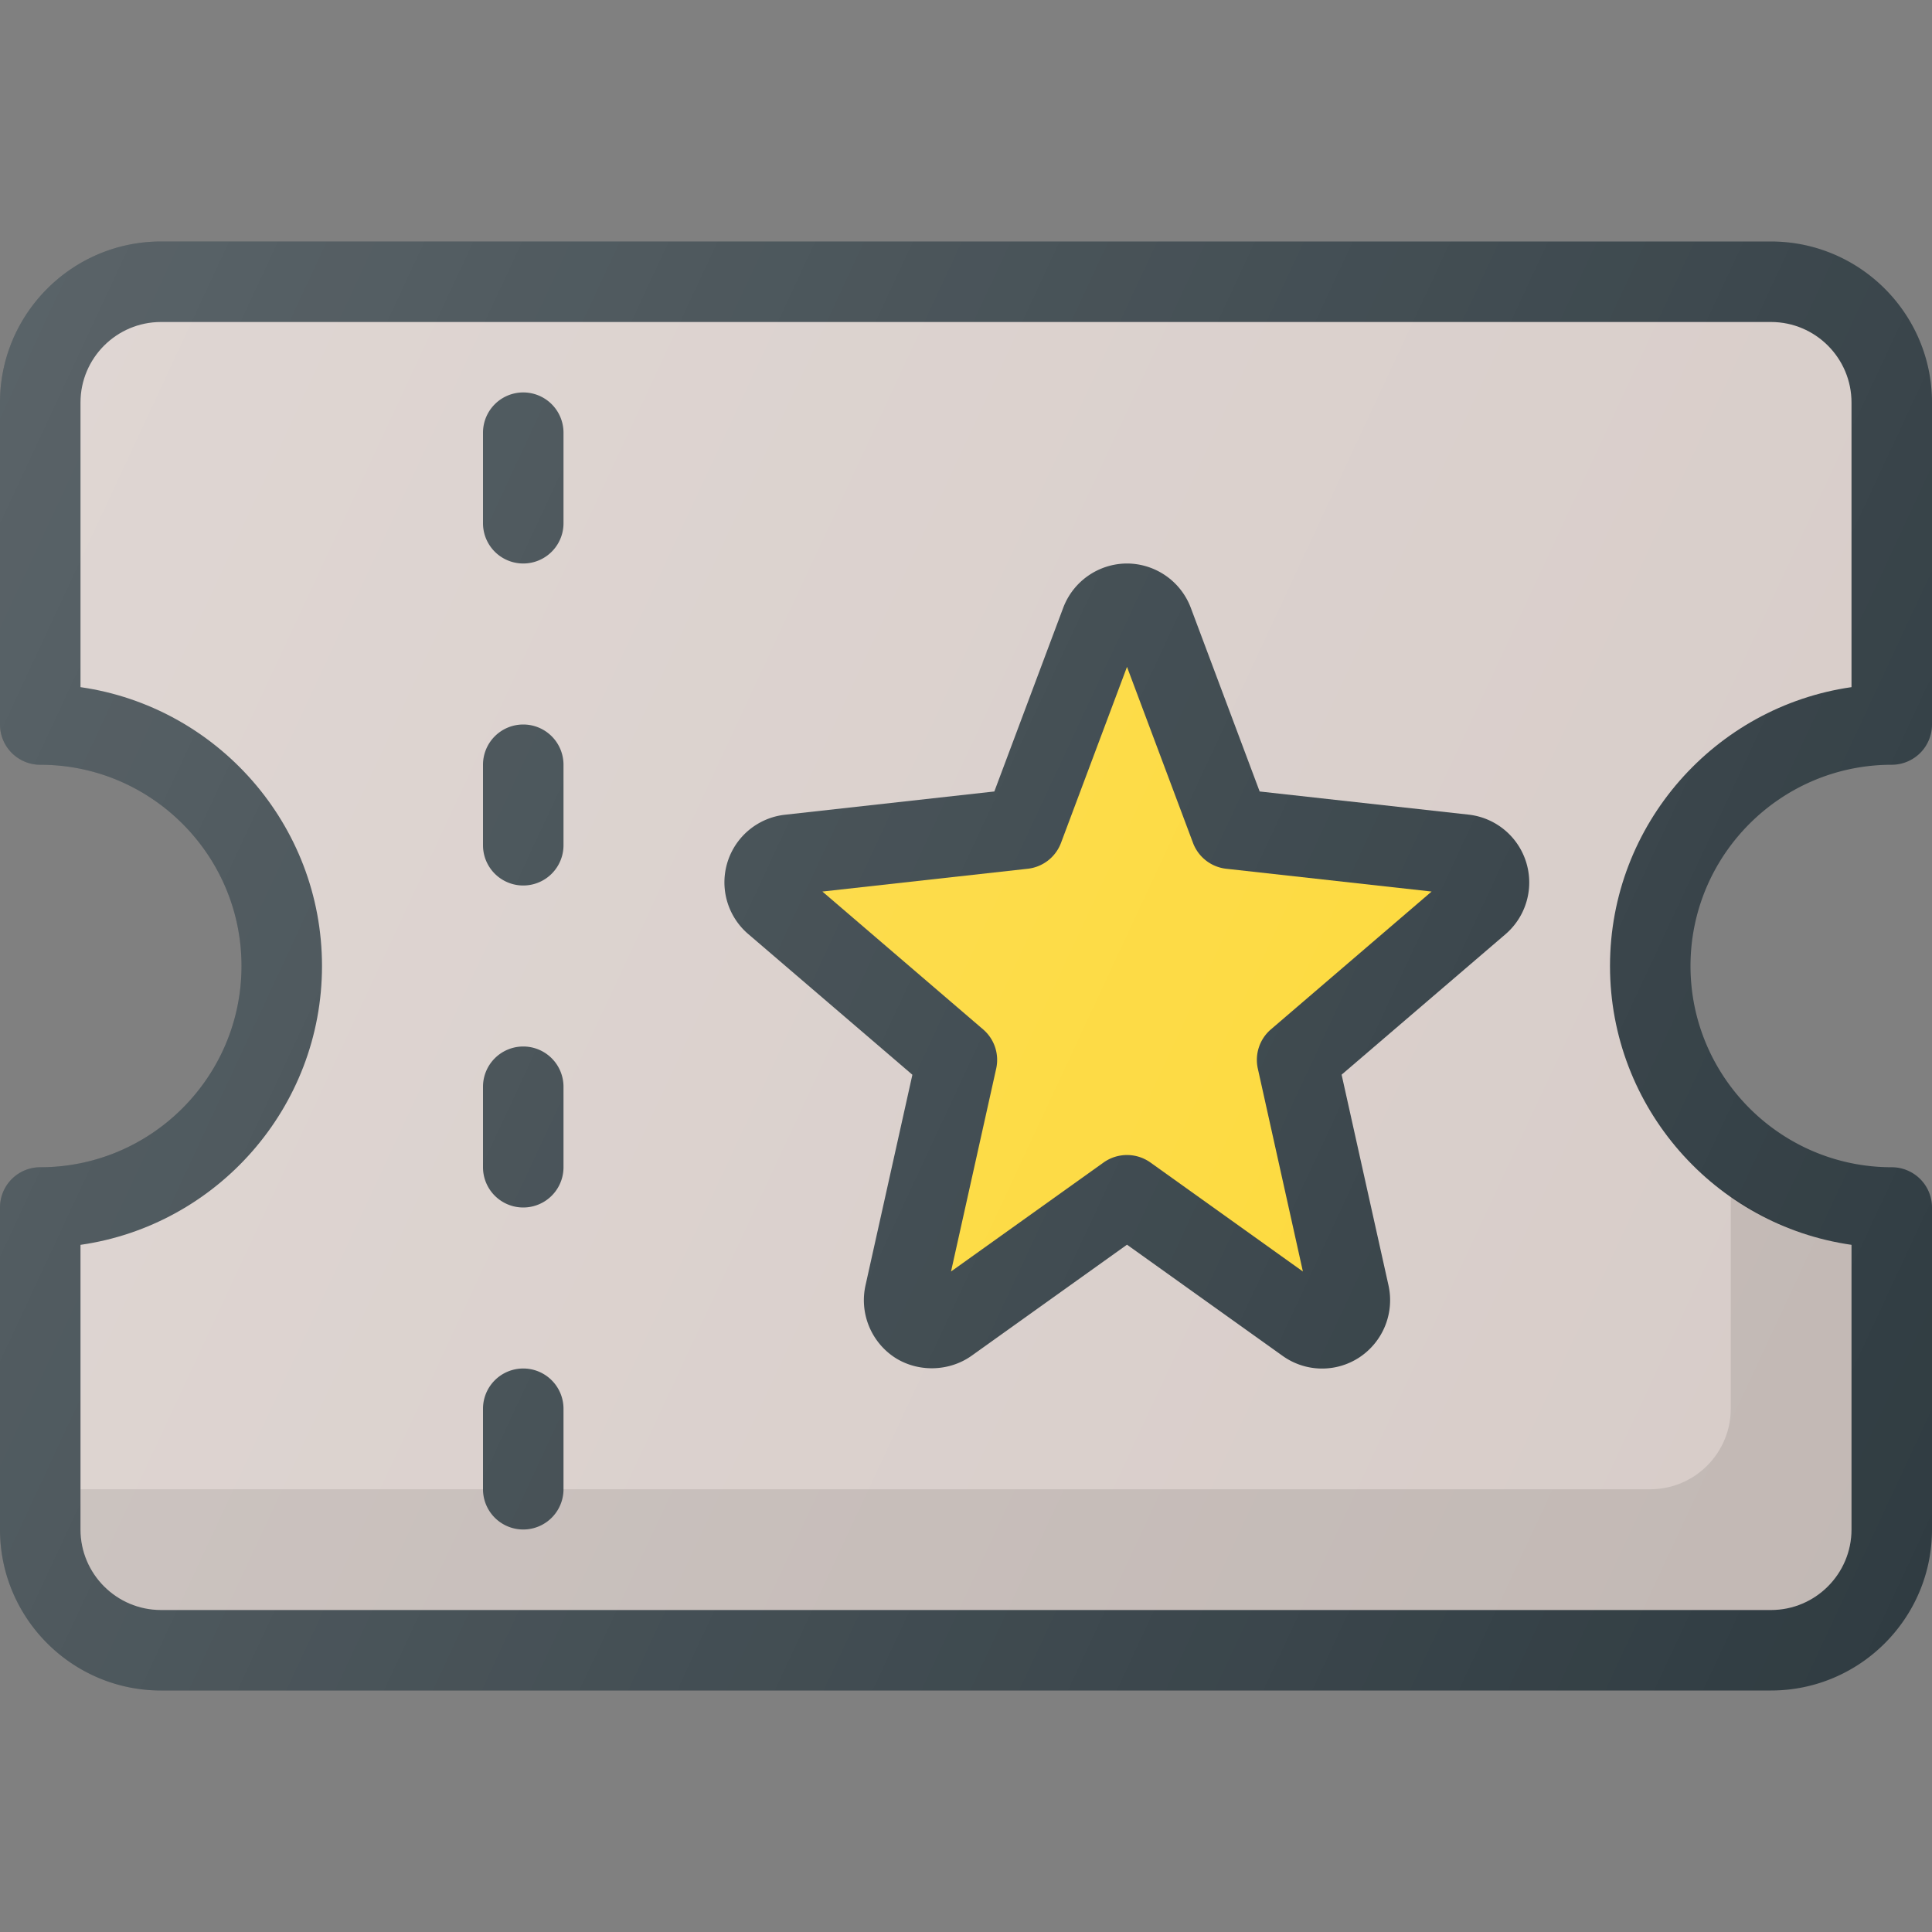 <?xml version="1.0" encoding="UTF-8"?><svg xmlns="http://www.w3.org/2000/svg" xmlns:xlink="http://www.w3.org/1999/xlink" version="1.1" id="Layer_1" x="0px" y="0px" viewBox="0 0 24 24" xml:space="preserve"><rect x="0" y="0" width="24" height="24" fill="#808080" stroke="none"/><path fill="#303C42" d="M23.5 9.5A.5.5 0 0 0 24 9V5c0-1.103-.897-2-2-2H2C.897 3 0 3.897 0 5v4a.5.5 0 0 0 .5.5C1.879 9.5 3 10.622 3 12S1.879 14.5.5 14.5a.5.5 0 0 0-.5.5v4c0 1.103.897 2 2 2h20c1.103 0 2-.897 2-2v-4a.5.5 0 0 0-.5-.5c-1.379 0-2.5-1.122-2.5-2.5s1.121-2.5 2.5-2.5z"/><path fill="#D7CCC8" d="M23 15.464V19c0 .551-.448 1-1 1H2c-.552 0-1-.449-1-1v-3.536C2.694 15.221 4 13.76 4 12S2.694 8.779 1 8.536V5c0-.551.448-1 1-1h20c.552 0 1 .449 1 1v3.536c-1.694.243-3 1.704-3 3.464s1.306 3.221 3 3.464z"/><path opacity="0.1" d="M21.5 17.5c0 .551-.448 1-1 1H1v.5c0 .551.448 1 1 1h20c.552 0 1-.449 1-1v-3.536c-.555-.08-1.06-.3-1.5-.608V17.5z"/><path fill="#303C42" d="M6.5 4.875a.5.5 0 0 0-.5.5V6.5a.5.5 0 1 0 1 0V5.375a.5.5 0 0 0-.5-.5z"/><path fill="#303C42" d="M6.5 9a.5.5 0 0 0-.5.5v1a.5.5 0 1 0 1 0v-1a.5.5 0 0 0-.5-.5z"/><path fill="#303C42" d="M6.5 13a.5.5 0 0 0-.5.5v1a.5.5 0 1 0 1 0v-1a.5.5 0 0 0-.5-.5z"/><path fill="#303C42" d="M6.5 17a.5.5 0 0 0-.5.5v1a.5.5 0 1 0 1 0v-1a.5.5 0 0 0-.5-.5z"/><path fill="#303C42" d="M18.247 10.12l-2.599-.288-.856-2.283A.85.85 0 0 0 14 7a.85.85 0 0 0-.792.549l-.856 2.283-2.601.289a.845.845 0 0 0-.455 1.483l2.038 1.747-.583 2.619a.852.852 0 0 0 .356.888c.285.19.677.186.962-.016L14 15.462l1.933 1.381a.842.842 0 0 0 .958.016.852.852 0 0 0 .358-.889l-.583-2.62 2.036-1.745a.848.848 0 0 0-.455-1.485z"/><path fill="#FDD835" d="M15.788 12.787a.499.499 0 0 0-.163.487l.56 2.521-1.894-1.354a.502.502 0 0 0-.582 0l-1.895 1.354.561-2.52a.499.499 0 0 0-.163-.488l-1.996-1.712 2.55-.283a.5.5 0 0 0 .414-.321L14 8.284l.82 2.187a.5.5 0 0 0 .413.321l2.551.283-1.996 1.712z"/><linearGradient id="SVGID_1_" gradientUnits="userSpaceOnUse" x1="-0.708" y1="6.074" x2="24.708" y2="17.926"><stop offset="0" stop-color="#FFF" stop-opacity="0.2"/><stop offset="1" stop-color="#FFF" stop-opacity="0"/></linearGradient><path fill="url(#SVGID_1_)" d="M23.5 9.5A.5.5 0 0 0 24 9V5c0-1.103-.897-2-2-2H2C.897 3 0 3.897 0 5v4a.5.5 0 0 0 .5.5C1.879 9.5 3 10.622 3 12S1.879 14.5.5 14.5a.5.5 0 0 0-.5.5v4c0 1.103.897 2 2 2h20c1.103 0 2-.897 2-2v-4a.5.5 0 0 0-.5-.5c-1.379 0-2.5-1.122-2.5-2.5s1.121-2.5 2.5-2.5z"/></svg>